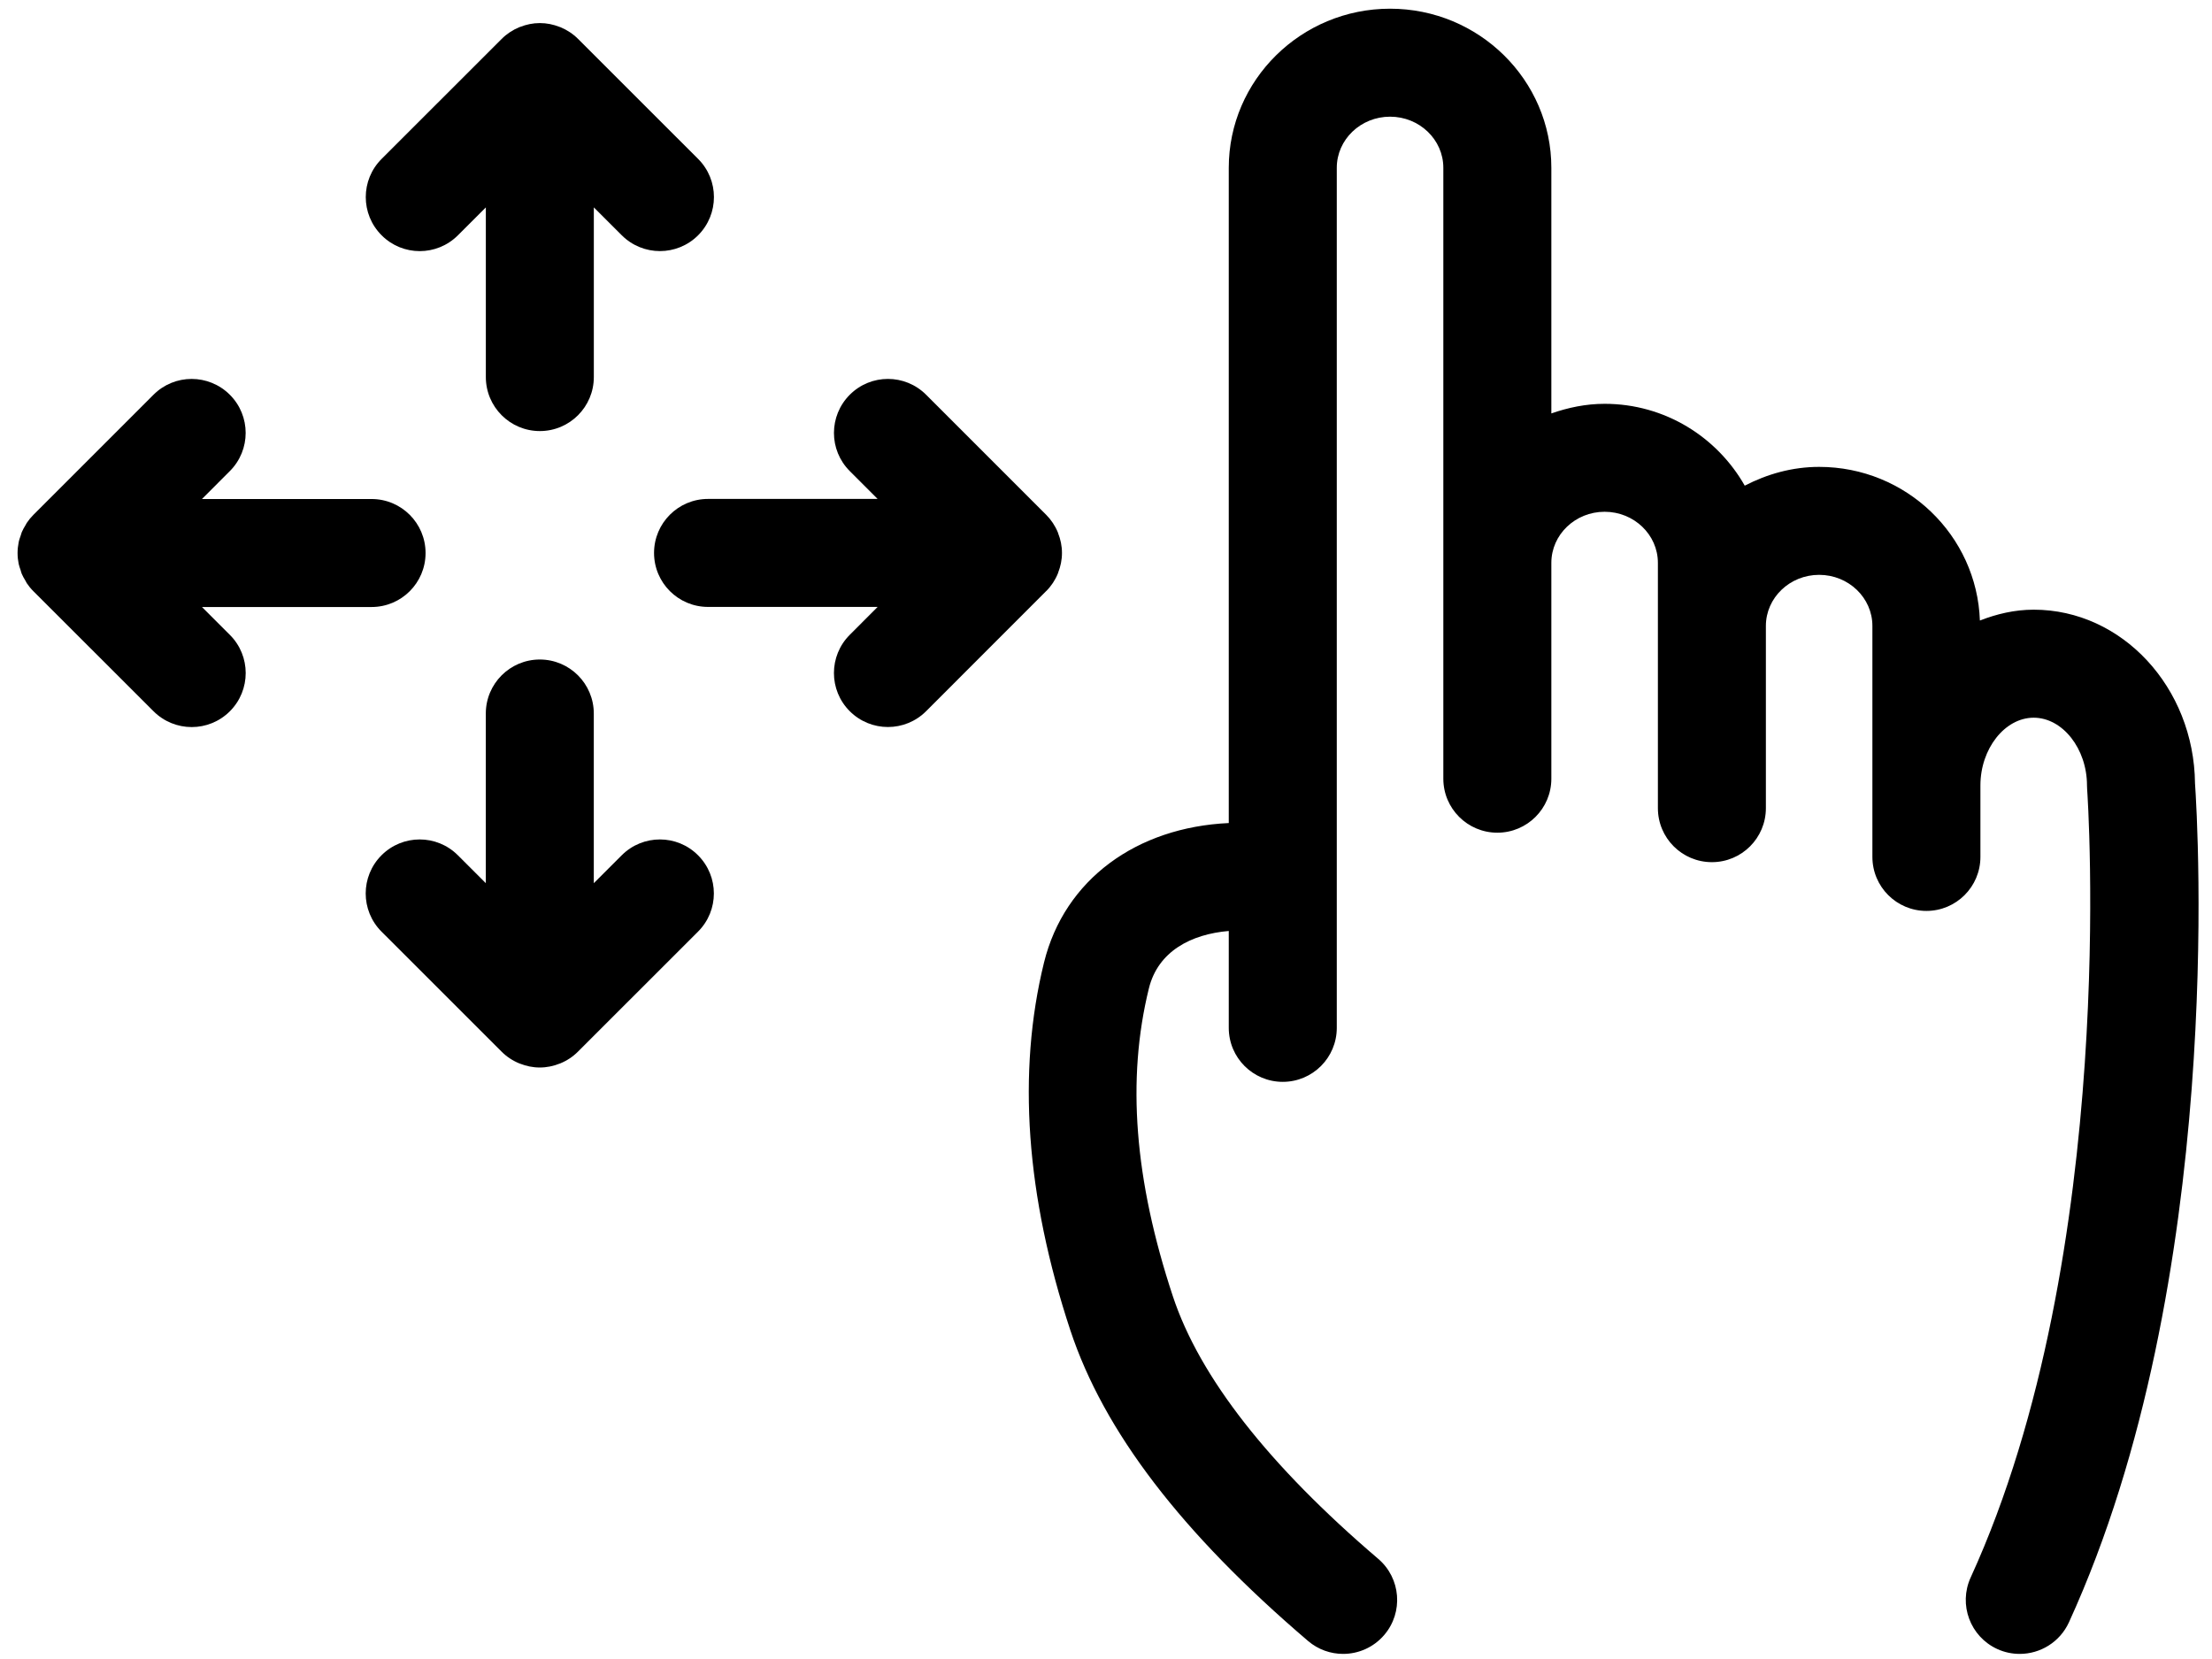 <svg width="72" height="54" viewBox="0 0 72 54" fill="none" xmlns="http://www.w3.org/2000/svg">
<path d="M71.447 25.497C71.414 22.374 69.072 19.845 66.197 19.845C65.58 19.845 64.996 19.983 64.445 20.198C64.347 17.426 62.047 15.197 59.213 15.197C58.335 15.197 57.52 15.431 56.791 15.808C55.892 14.227 54.195 13.144 52.23 13.144C51.619 13.144 51.041 13.267 50.496 13.457V5.462C50.496 2.606 48.141 0.283 45.246 0.283C42.351 0.283 39.996 2.606 39.996 5.462V26.79C37.006 26.928 34.65 28.617 33.982 31.332C33.105 34.899 33.393 38.926 34.839 43.299C35.928 46.59 38.46 49.9 42.578 53.414C42.909 53.696 43.314 53.834 43.718 53.834C44.214 53.834 44.708 53.625 45.056 53.218C45.687 52.481 45.599 51.37 44.861 50.74C41.295 47.697 39.047 44.822 38.177 42.195C36.923 38.406 36.668 35.128 37.396 32.172C37.693 30.962 38.775 30.406 39.996 30.303V33.457C39.996 34.427 40.783 35.214 41.754 35.214C42.725 35.214 43.512 34.427 43.512 33.457V28.601V28.6V5.462C43.512 4.544 44.289 3.798 45.246 3.798C46.203 3.798 46.98 4.544 46.98 5.462V25.347C46.98 26.317 47.767 27.104 48.738 27.104C49.709 27.104 50.496 26.317 50.496 25.347V18.321C50.496 17.404 51.273 16.658 52.23 16.658C53.186 16.658 53.964 17.404 53.964 18.321V20.374V25.347V26.305C53.964 27.276 54.75 28.063 55.722 28.063C56.693 28.063 57.479 27.276 57.479 26.305V25.347V20.374C57.479 19.457 58.257 18.711 59.212 18.711C60.169 18.711 60.946 19.457 60.946 20.374V27.892C60.946 28.863 61.733 29.65 62.704 29.65C63.675 29.65 64.462 28.863 64.462 27.892V25.565C64.462 24.37 65.257 23.361 66.196 23.361C67.137 23.361 67.931 24.37 67.931 25.565C67.931 25.608 67.932 25.651 67.936 25.694C67.948 25.844 68.982 40.772 64.145 51.346C63.741 52.229 64.129 53.272 65.012 53.676C65.248 53.784 65.497 53.834 65.742 53.834C66.408 53.834 67.045 53.453 67.342 52.809C72.439 41.666 71.533 26.738 71.447 25.497Z" fill="black"/>
<path d="M20.237 27.839L19.328 28.747V23.225C19.328 22.255 18.541 21.467 17.571 21.467C16.6 21.467 15.813 22.255 15.813 23.225V28.747L14.904 27.839C14.217 27.152 13.105 27.152 12.418 27.839C11.732 28.526 11.732 29.638 12.418 30.324L16.326 34.23C16.489 34.394 16.685 34.524 16.902 34.613C16.911 34.617 16.92 34.619 16.928 34.622C17.127 34.701 17.343 34.747 17.57 34.747C17.797 34.747 18.012 34.701 18.211 34.622C18.22 34.619 18.229 34.617 18.237 34.613C18.454 34.524 18.65 34.394 18.813 34.23L22.721 30.324C23.408 29.638 23.408 28.526 22.721 27.839C22.037 27.152 20.924 27.152 20.237 27.839Z" fill="black"/>
<path d="M14.905 7.659L15.814 6.751V12.273C15.814 13.243 16.601 14.031 17.572 14.031C18.543 14.031 19.329 13.243 19.329 12.273V6.75L20.238 7.658C20.581 8.001 21.031 8.173 21.481 8.173C21.931 8.173 22.381 8.001 22.724 7.658C23.41 6.971 23.41 5.858 22.724 5.173L18.816 1.267C18.653 1.103 18.457 0.974 18.24 0.884C18.231 0.881 18.222 0.88 18.214 0.876C18.015 0.797 17.799 0.751 17.573 0.751C17.346 0.751 17.131 0.797 16.931 0.876C16.922 0.879 16.913 0.88 16.905 0.884C16.688 0.974 16.492 1.104 16.329 1.267L12.421 5.173C11.734 5.859 11.734 6.972 12.421 7.658C13.105 8.346 14.218 8.346 14.905 7.659Z" fill="black"/>
<path d="M6.574 19.758H12.095C13.066 19.758 13.852 18.971 13.852 18.001C13.852 17.03 13.065 16.243 12.095 16.243H6.573L7.481 15.334C8.168 14.647 8.168 13.535 7.481 12.849C6.794 12.163 5.682 12.162 4.996 12.849L1.088 16.757C1.006 16.839 0.933 16.928 0.869 17.024C0.856 17.044 0.847 17.067 0.834 17.088C0.787 17.165 0.742 17.242 0.707 17.326C0.694 17.358 0.687 17.392 0.676 17.425C0.65 17.5 0.622 17.574 0.607 17.654C0.584 17.768 0.572 17.884 0.572 18.002C0.572 18.12 0.584 18.236 0.607 18.35C0.621 18.421 0.647 18.487 0.67 18.555C0.683 18.596 0.691 18.638 0.708 18.678C0.74 18.756 0.783 18.826 0.826 18.898C0.842 18.925 0.853 18.954 0.87 18.98C0.934 19.076 1.007 19.165 1.089 19.246L4.997 23.151C5.34 23.494 5.79 23.666 6.24 23.666C6.69 23.666 7.14 23.494 7.483 23.151C8.169 22.464 8.169 21.351 7.483 20.666L6.574 19.758Z" fill="black"/>
<path d="M34.055 19.239C34.217 19.077 34.346 18.883 34.434 18.667C34.438 18.657 34.439 18.647 34.443 18.638C34.521 18.439 34.567 18.225 34.567 17.999V17.998C34.567 17.771 34.521 17.557 34.442 17.358C34.438 17.349 34.437 17.34 34.434 17.331C34.345 17.114 34.214 16.918 34.051 16.755L30.145 12.849C29.458 12.162 28.346 12.162 27.66 12.849C26.974 13.536 26.973 14.648 27.66 15.334L28.566 16.24H23.046C22.075 16.24 21.289 17.028 21.289 17.998C21.289 18.968 22.076 19.755 23.046 19.755H28.567L27.659 20.664C26.973 21.351 26.973 22.464 27.659 23.149C28.002 23.492 28.452 23.664 28.902 23.664C29.352 23.664 29.802 23.492 30.145 23.149L34.052 19.24C34.054 19.24 34.055 19.24 34.055 19.239Z" fill="black"/>
</svg>
